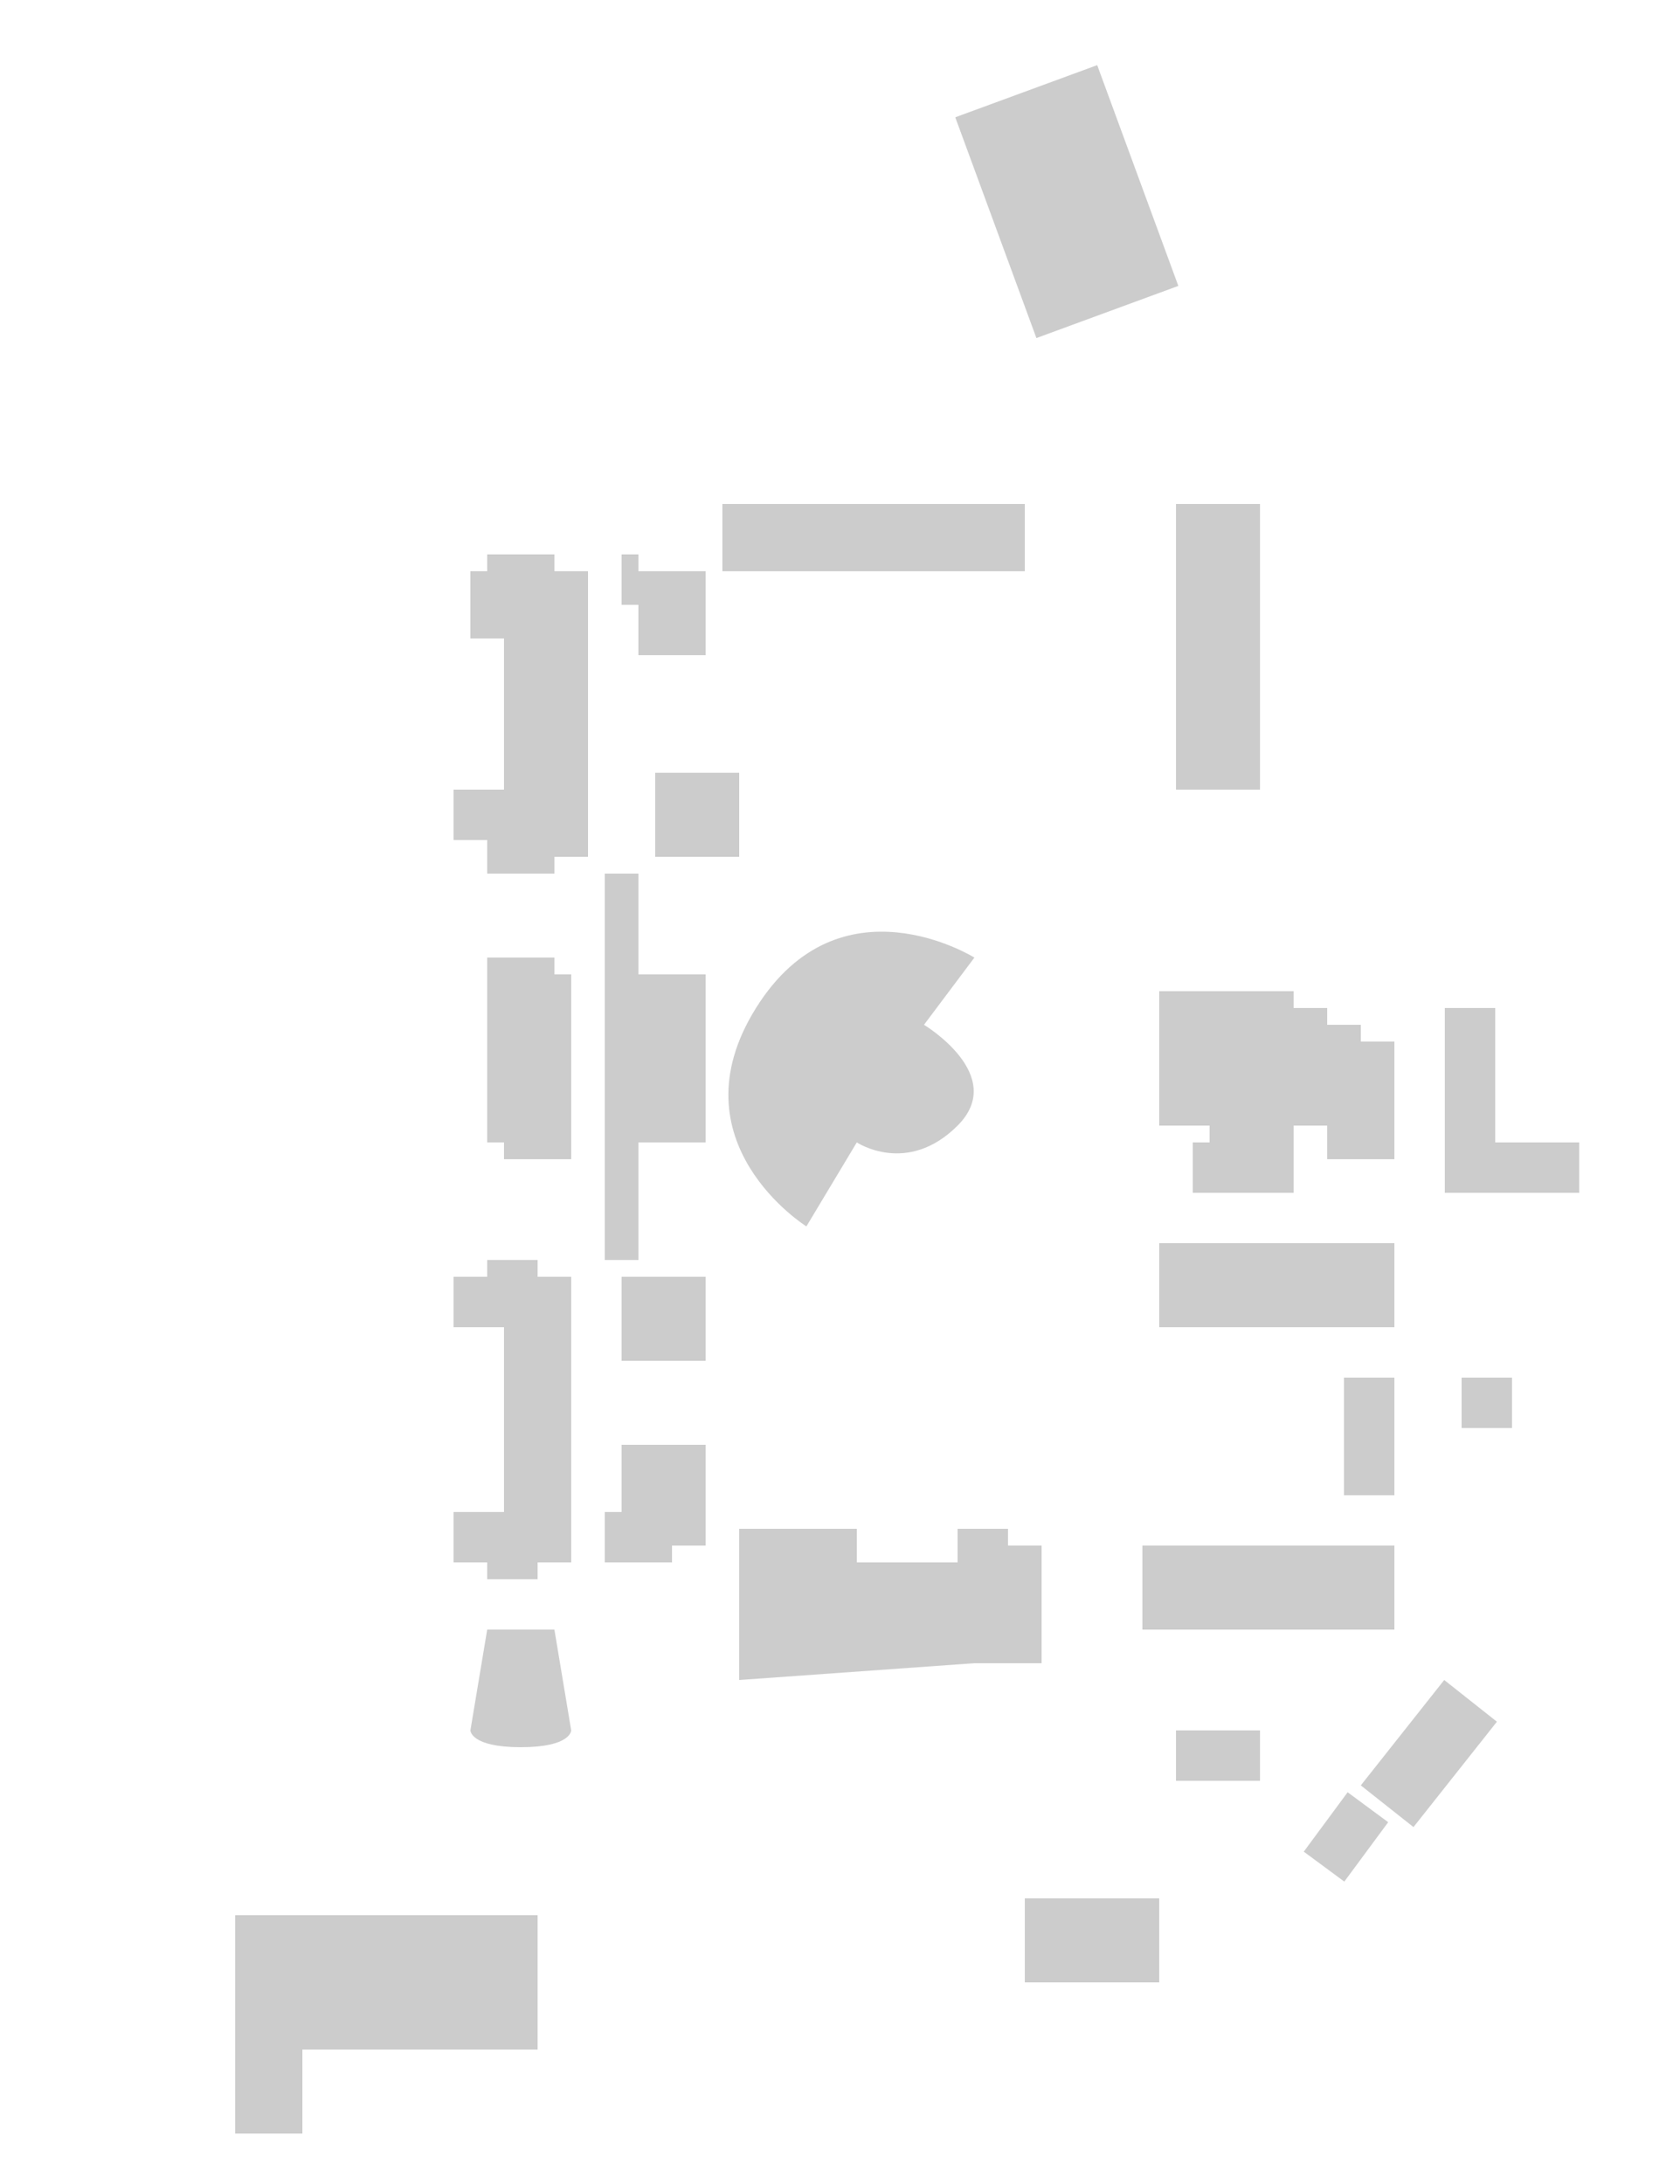 
<svg viewBox="0 0 100 130">

<path id="building-23" d="m48 73C48 73 40 68 45 60C50 52 58 57 58 57L55 61C55 61 60 64 57 67C54 70 51 68 51 68L48 73Z" fill="#cccccc" fill-rule="nonzero" opacity="1" stroke="none"/>
<path id="building-41" d="m33 97L29 97L28 103C28 103 28 104 31 104C34 104 34 103 34 103L33 97Z" fill="#cccccc" fill-rule="nonzero" opacity="1" stroke="none"/>
<path id="building-91" d="m69 67L72 67L72 68L71 68L71 71L77 71L77 67L79 67L79 69L83 69L83 62L81 62L81 61L79 61L79 60L77 60L77 59L69 59L69 67Z" fill="#cccccc" fill-rule="nonzero" opacity="1" stroke="none"/>
<path id="building-96" d="m70 30L75 30L75 47L70 47L70 30Z" fill="#cccccc" fill-rule="nonzero" opacity="1" stroke="none"/>
<path id="building-55" d="m61 113L69 113L69 118L61 118L61 113Z" fill="#cccccc" fill-rule="nonzero" opacity="1" stroke="none"/>
<path id="building-81" d="m69 74L83 74L83 79L69 79L69 74Z" fill="#cccccc" fill-rule="nonzero" opacity="1" stroke="none"/>
<path id="building-71" d="m80 82L83 82L83 89L80 89L80 82Z" fill="#cccccc" fill-rule="nonzero" opacity="1" stroke="none"/>
<path id="building-72" d="m70 103L75 103L75 106L70 106L70 103Z" fill="#cccccc" fill-rule="nonzero" opacity="1" stroke="none"/>
<path id="building-74" d="m81 106.273L85.965 100L89.102 102.483L84.136 108.755L81 106.273Z" fill="#cccccc" fill-rule="nonzero" opacity="1" stroke="none"/>
<path id="building-73" d="m77.605 110.217L80.217 106.682L82.63 108.465L80.018 112L77.605 110.217Z" fill="#cccccc" fill-rule="nonzero" opacity="1" stroke="none"/>
<path id="building-45" d="m32 114L14 114L14 127L18 127L18 122L32 122L32 114Z" fill="#cccccc" fill-rule="nonzero" opacity="1" stroke="none"/>
<path id="building-13" d="m39 46L44 46L44 51L39 51L39 46Z" fill="#cccccc" fill-rule="nonzero" opacity="1" stroke="none"/>
<path id="building-99" d="m43 30L61 30L61 34L43 34L43 30Z" fill="#cccccc" fill-rule="nonzero" opacity="1" stroke="none"/>
<path id="building-97" d="m56.861 6.982L65.309 3.877L70.139 17.018L61.691 20.123L56.861 6.982Z" fill="#cccccc" fill-rule="nonzero" opacity="1" stroke="none"/>
<path id="building-32" d="m37 76L42 76L42 81L37 81L37 76Z" fill="#cccccc" fill-rule="nonzero" opacity="1" stroke="none"/>
<path id="building-33" d="m36 93L36 90L37 90L37 86L42 86L42 92L40 92L40 93L36 93Z" fill="#cccccc" fill-rule="nonzero" opacity="1" stroke="none"/>
<path id="building-51" d="m44 91L51 91L51 93L57 93L57 91L60 91L60 92L62 92L62 99L58 99L44 100L44 91Z" fill="#cccccc" fill-rule="nonzero" opacity="1" stroke="none"/>
<path id="building-21" d="m29 57L29 68L30 68L30 69L34 69L34 58L33 58L33 57L29 57Z" fill="#cccccc" fill-rule="nonzero" opacity="1" stroke="none"/>
<path id="building-11" d="m28 38L28 34L29 34L29 33L33 33L33 34L35 34L35 51L33 51L33 52L29 52L29 50L27 50L27 47L30 47L30 38L28 38Z" fill="#cccccc" fill-rule="nonzero" opacity="1" stroke="none"/>
<path id="building-12" d="m38 38L38 36L37 36L37 33L38 33L38 34L42 34L42 39L38 39L38 38Z" fill="#cccccc" fill-rule="nonzero" opacity="1" stroke="none"/>
<path id="building-22" d="m38 75L36 75L36 52L38 52L38 58L42 58L42 68L38 68L38 75Z" fill="#cccccc" fill-rule="nonzero" opacity="1" stroke="none"/>
<path id="building-31" d="m27 79L27 76L29 76L29 75L32 75L32 76L34 76L34 93L32 93L32 94L29 94L29 93L27 93L27 90L30 90L30 79L27 79Z" fill="#cccccc" fill-rule="nonzero" opacity="1" stroke="none"/>
<path id="building-61" d="m68 92L68 97L83 97L83 92L68 92Z" fill="#cccccc" fill-rule="nonzero" opacity="1" stroke="none"/>
<path id="building-63" d="m87 82L90 82L90 85L87 85L87 82Z" fill="#cccccc" fill-rule="nonzero" opacity="1" stroke="none"/>
<path id="building-92" d="m86 60L89 60L89 66L86 66L86 60Z" fill="#cccccc" fill-rule="nonzero" opacity="1" stroke="none"/>
<path id="building-93" d="m86 66L89 66L89 71L86 71L86 66Z" fill="#cccccc" fill-rule="nonzero" opacity="1" stroke="none"/>
<path id="building-94" d="m89 68L94 68L94 71L89 71L89 68Z" fill="#cccccc" fill-rule="nonzero" opacity="1" stroke="none"/>

</svg>

